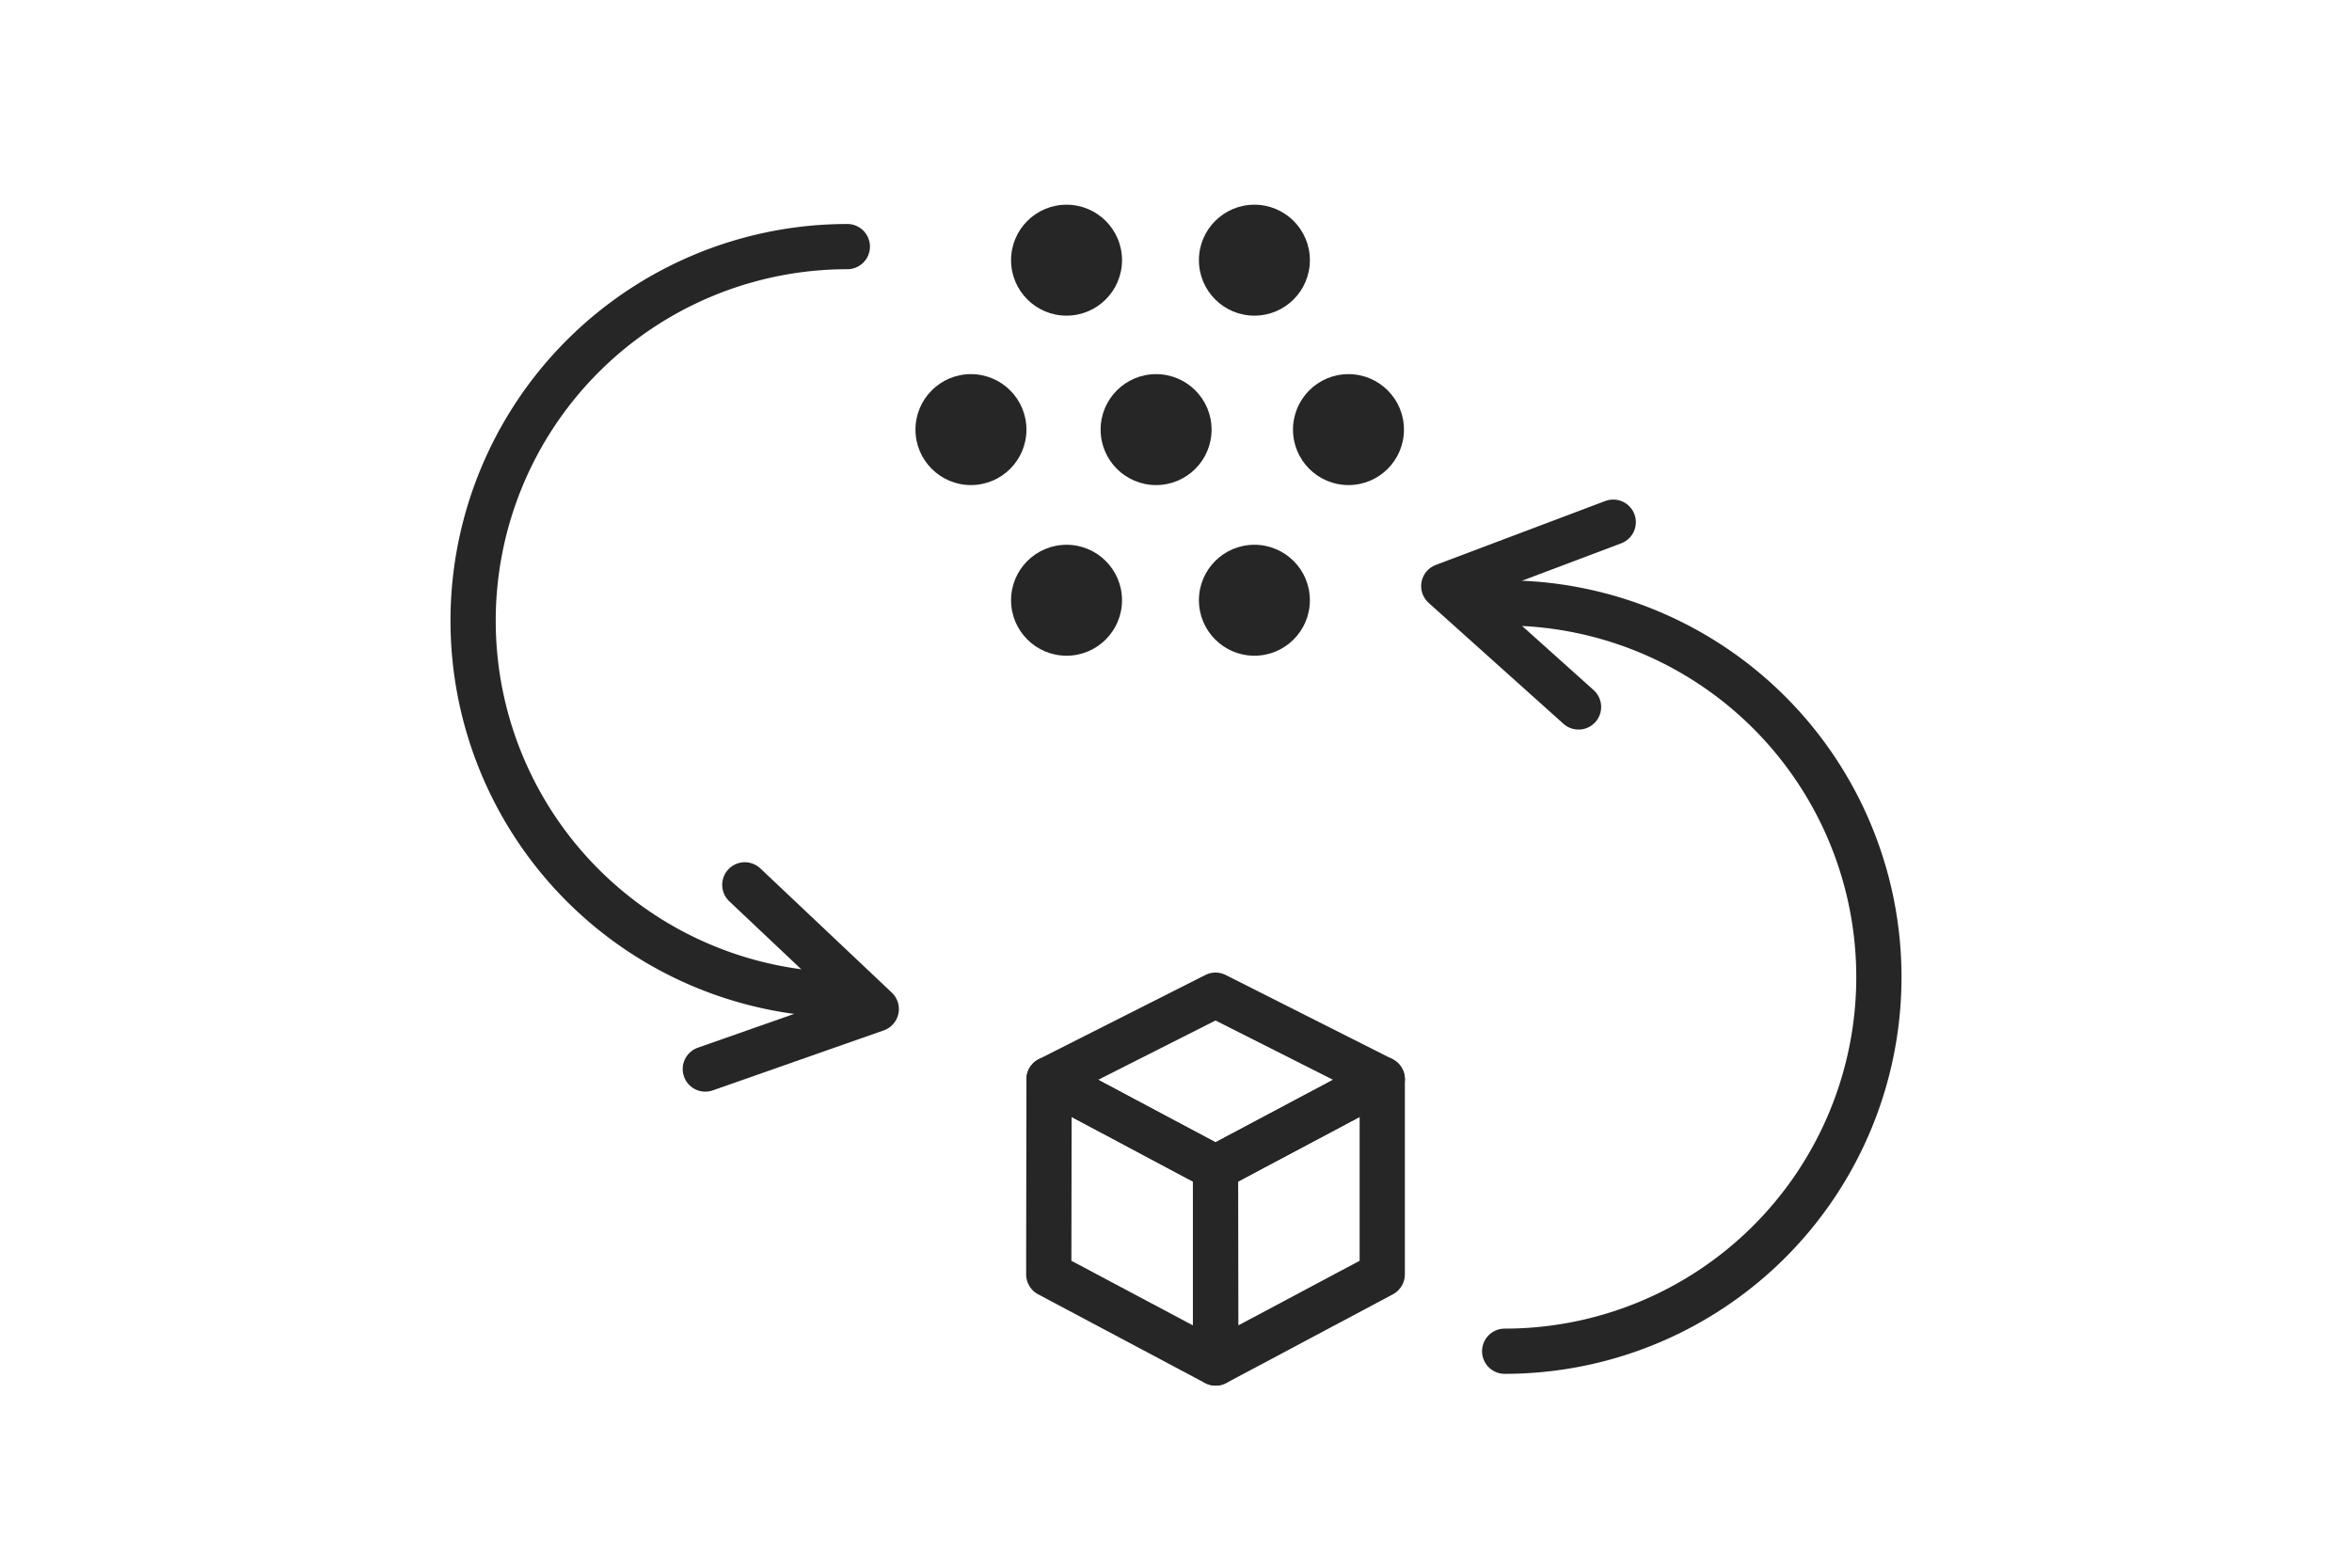 <svg id="img" xmlns="http://www.w3.org/2000/svg" viewBox="0 0 78 52"><defs><style>.cls-1{fill:none;stroke:#262626;stroke-linecap:round;stroke-linejoin:round;stroke-width:1.5px;}.cls-2{fill:#262626;}</style></defs><title>ICON_3e_1</title><polygon class="cls-1" points="40.31 45.21 34.78 42.27 34.79 35.8 40.31 38.74 40.31 45.21"/><polygon class="cls-1" points="40.32 45.21 45.84 42.27 45.84 35.8 40.31 38.74 40.32 45.21"/><polygon class="cls-1" points="34.79 35.8 40.31 33.01 45.84 35.8 40.31 38.74 34.79 35.8"/><circle class="cls-2" cx="38.34" cy="14.25" r="1.84"/><circle class="cls-2" cx="32.2" cy="14.25" r="1.84"/><circle class="cls-2" cx="44.72" cy="14.25" r="1.84"/><circle class="cls-2" cx="41.6" cy="8.63" r="1.84"/><circle class="cls-2" cx="41.6" cy="19.91" r="1.84"/><circle class="cls-2" cx="35.37" cy="8.63" r="1.84"/><circle class="cls-2" cx="35.37" cy="19.91" r="1.84"/><path class="cls-1" d="M28.1,33a12.41,12.41,0,0,1,0-24.82"/><path class="cls-1" d="M49.9,20a12.41,12.41,0,1,1,0,24.82"/><polyline class="cls-1" points="23.39 35.46 29.06 33.47 24.7 29.35"/><polyline class="cls-1" points="52.35 23.45 47.88 19.44 53.5 17.32"/></svg>